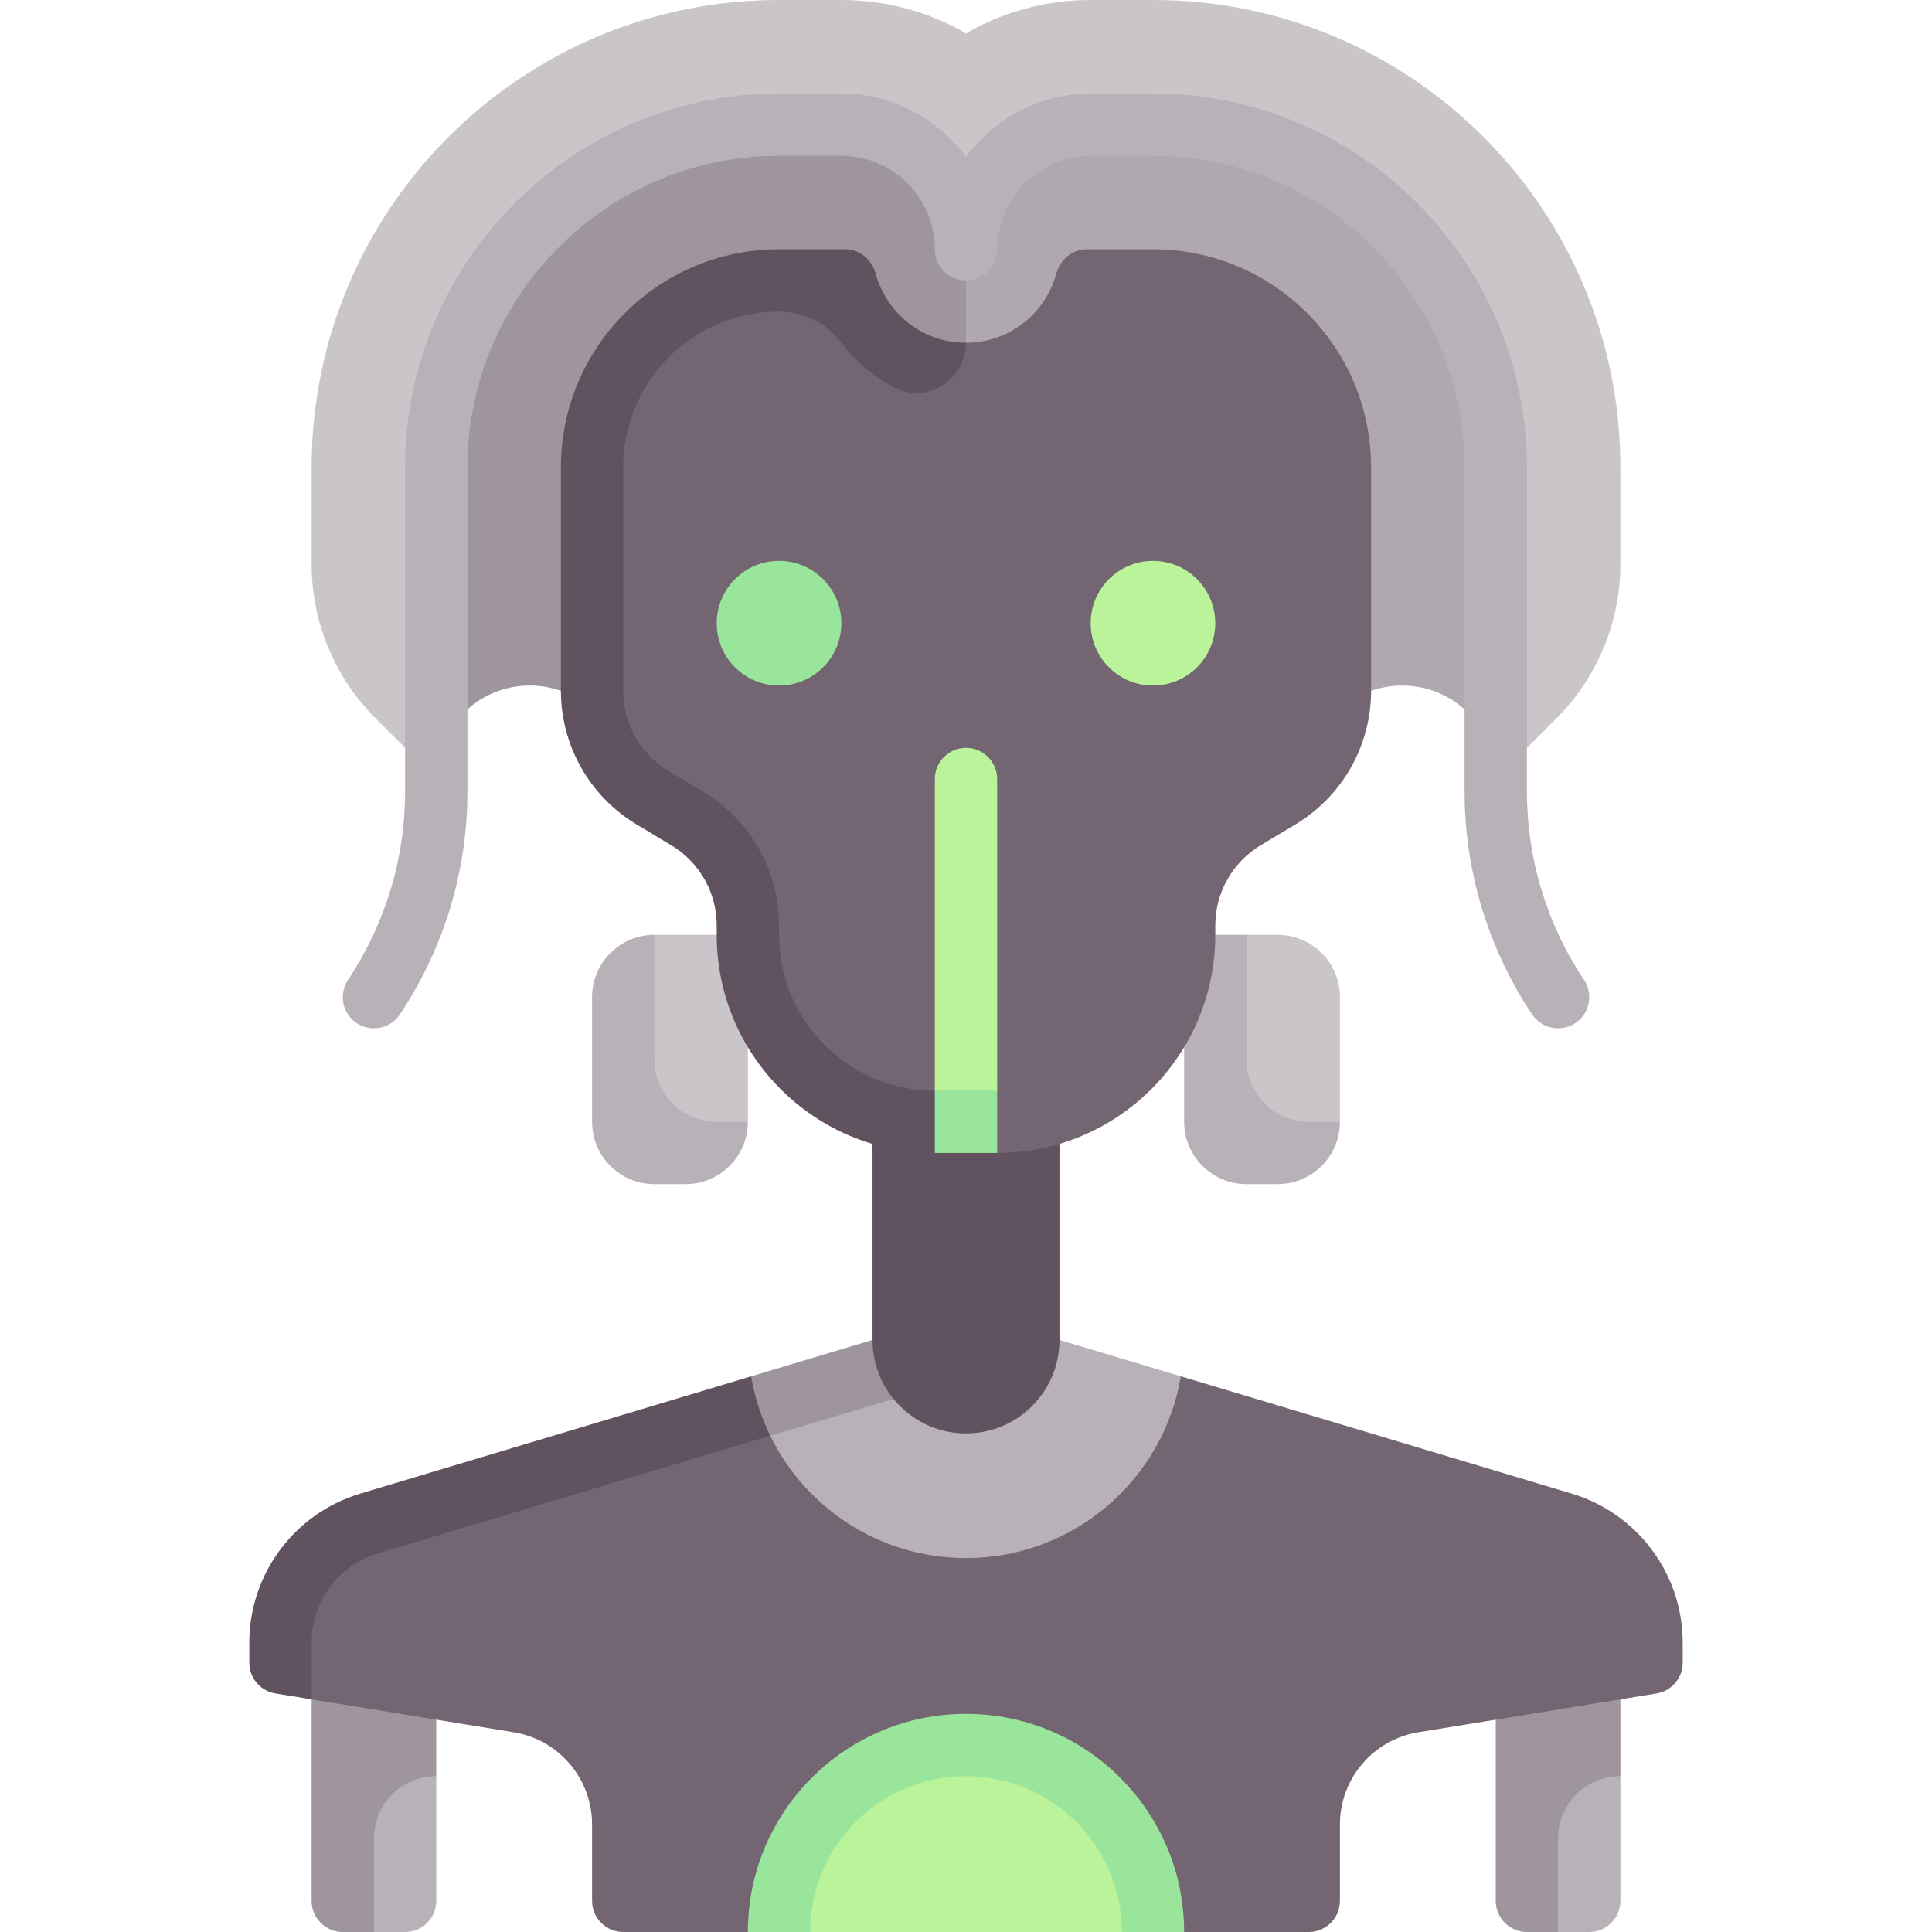 <svg id="Capa_1" enable-background="new 0 0 512 512" height="512" viewBox="0 0 512 512" width="512" xmlns="http://www.w3.org/2000/svg"><g><path d="m421.161 512h-8.258c-4.561 0-8.258-3.697-8.258-8.258v-41.692l24.774 8.66v33.032c0 4.561-3.697 8.258-8.258 8.258z" fill="#b8b2b8"/><path d="m396.387 437.677v66.065c0 4.561 3.697 8.258 8.258 8.258h8.258v-24.774c0-9.122 7.395-16.516 16.516-16.516v-33.032h-33.032z" fill="#9e959e"/><path d="m338.581 306.006c-9.122 0-16.516-7.395-16.516-16.516l8.258-41.748h8.258c9.122 0 16.516 7.395 16.516 16.516v33.032z" fill="#c9c5c9"/><path d="m330.323 280.774v-33.032h-16.516v49.548c0 9.121 7.395 16.516 16.516 16.516h8.258c9.121 0 16.516-7.395 16.516-16.516h-8.258c-9.122 0-16.516-7.394-16.516-16.516z" fill="#b8b2b8"/><path d="m305.548 0h-16.516c-11.61 0-22.521 2.995-32.002 8.254-.359.199-.676.458-1.031.664-.355-.206-.672-.465-1.031-.664-9.48-5.259-20.39-8.254-32-8.254h-16.516c-68.413 0-123.871 55.459-123.871 123.871v25.604c0 15.332 6.09 30.035 16.931 40.876l16.101 16.101 8.258-33.032h264.258l8.258 33.032 16.101-16.101c10.841-10.841 16.931-25.544 16.931-40.876v-25.604c0-68.412-55.458-123.871-123.871-123.871z" fill="#c9c5c9"/><path d="m305.548 33.032h-16.516c-18.243 0-33.032 14.789-33.032 33.033l-23.125 140.387h113.964c0-13.682 11.092-24.774 24.774-24.774s24.774 11.092 24.774 24.774v-82.581c0-50.169-40.669-90.839-90.839-90.839z" fill="#b0a8af"/><path d="m206.452 33.032h16.516c18.243 0 33.032 14.789 33.032 33.032v140.387h-90.839c0-13.682-11.092-24.774-24.774-24.774s-24.774 11.092-24.774 24.774v-82.581c0-50.168 40.669-90.838 90.839-90.838z" fill="#9e959e"/><path d="m107.355 512h-8.258c-4.561 0-8.258-3.697-8.258-8.258v-41.692l24.774 8.66v33.032c0 4.561-3.697 8.258-8.258 8.258z" fill="#b8b2b8"/><path d="m82.581 437.677v66.065c0 4.561 3.697 8.258 8.258 8.258h8.258v-24.774c0-9.122 7.395-16.516 16.516-16.516v-33.032h-33.032z" fill="#9e959e"/><path d="m416.51 395.817-103.572-31.072-79.614 3.476-132.502 34.975c-17.465 5.24-24.214 15.732-24.214 33.966l5.974 13.182 53.532 8.72c11.987 1.953 20.791 12.307 20.791 24.452v20.225c0 4.561 3.697 8.258 8.258 8.258h33.032l59.343-16.208 56.268 16.209h33.032c4.561 0 8.258-3.697 8.258-8.258v-20.225c0-12.145 8.804-22.499 20.791-24.452l63.118-10.281c3.996-.651 6.93-4.102 6.93-8.151v-5.267c0-18.234-11.96-34.309-29.425-39.549z" fill="#736572"/><path d="m66.065 435.366v5.267c0 4.048 2.934 7.5 6.93 8.151l9.586 1.561v-14.982c0-11.024 7.097-20.556 17.653-23.726l111.321-33.394-12.493-13.497-103.572 31.072c-17.465 5.239-29.425 21.314-29.425 39.548z" fill="#615260"/><path d="m280.774 355.097h-36.241l-40.417 25.384c9.387 19.196 29.072 32.422 51.884 32.422 28.631 0 52.336-20.835 56.938-48.157z" fill="#b8b2b8"/><path d="m204.117 380.481 38.455-11.502-11.346-13.882-32.163 9.649c.935 5.554 2.658 10.837 5.054 15.735z" fill="#9e959e"/><path d="m231.226 280.774v74.323c0 13.682 11.092 24.774 24.774 24.774s24.774-11.092 24.774-24.774v-74.323z" fill="#615260"/><path d="m173.419 247.742-8.701 21.159 8.071 37.666 25.405-9.277v-49.548z" fill="#c9c5c9"/><path d="m305.548 66.065h-17.591c-3.912 0-7.03 2.814-8.068 6.586-2.884 10.485-12.487 18.188-23.889 18.188 0 0-26.295 3.359-29.179-7.127l-18.609-10.313c-31.926 0-47.194 18.744-47.194 50.669l2.69 81.385 34.004 24.55c0 50.781 25.881 73.056 57.806 73.056l8.739 2.489c31.926 0 57.806-25.881 57.806-57.806v-2.489c0-8.702 4.565-16.765 12.027-21.242l9.219-5.532c12.436-7.462 20.045-20.902 20.045-35.405v-59.202c.001-31.927-25.88-57.807-57.806-57.807z" fill="#736572"/><path d="m256 289.032h-8.258c-22.804 0-41.29-18.486-41.29-41.29v-2.492c0-14.502-7.608-27.942-20.043-35.405l-9.226-5.537c-7.458-4.476-12.022-12.537-12.022-21.235v-59.202c0-22.804 18.486-41.29 41.29-41.29 6.453 0 12.575 2.975 16.438 8.144 3.784 5.064 8.685 9.194 14.286 12.071 8.603 4.42 18.825-2.285 18.825-11.957-11.402 0-21.005-7.702-23.889-18.188-1.037-3.772-4.155-6.586-8.068-6.586h-17.592c-31.926 0-57.806 25.881-57.806 57.806v59.201c0 14.503 7.609 27.943 20.045 35.406l9.22 5.533c7.461 4.477 12.026 12.541 12.026 21.242v2.489c0 31.926 25.881 57.806 57.806 57.806h8.258z" fill="#615260"/><circle cx="206.452" cy="165.161" fill="#9ae59c" r="16.516"/><circle cx="305.548" cy="165.161" fill="#baf39a" r="16.516"/><path d="m419.774 259.677c-9.895-14.847-15.129-32.129-15.129-49.968v-85.839c0-54.645-44.452-99.097-99.097-99.097h-16.516c-13.554 0-25.499 6.654-33.032 16.772-7.533-10.118-19.478-16.772-33.032-16.772h-16.516c-54.645 0-99.097 44.452-99.097 99.097v85.839c0 17.839-5.234 35.121-15.129 49.968-2.532 3.798-1.508 8.919 2.29 11.452 1.411.935 3 1.387 4.573 1.387 2.669 0 5.29-1.29 6.879-3.677 11.71-17.573 17.903-38.016 17.903-59.129v-85.839c0-45.532 37.048-82.581 82.581-82.581h16.516c13.661 0 24.774 11.113 24.774 24.774 0 4.565 3.694 8.258 8.258 8.258s8.258-3.694 8.258-8.258c0-13.661 11.113-24.774 24.774-24.774h16.516c45.532 0 82.581 37.048 82.581 82.581v85.839c0 21.113 6.194 41.556 17.903 59.129 1.589 2.387 4.21 3.677 6.879 3.677 1.573 0 3.161-.452 4.573-1.387 3.798-2.532 4.822-7.653 2.29-11.452z" fill="#b8b2b8"/><path d="m256 454.194c-31.925 0-57.806 25.881-57.806 57.806h16.516l40.585-20.243 41.995 20.243h16.516c0-31.926-25.881-57.806-57.806-57.806z" fill="#9ae59c"/><path d="m264.258 305.548h-16.516v-16.516c0-4.561 3.697-8.258 8.258-8.258 4.561 0 8.258 3.697 8.258 8.258z" fill="#9ae59c"/><path d="m173.419 280.774v-33.032c-9.121 0-16.516 7.394-16.516 16.516v33.032c0 9.121 7.395 16.516 16.516 16.516h8.258c9.121 0 16.516-7.395 16.516-16.516h-8.258c-9.121 0-16.516-7.394-16.516-16.516z" fill="#b8b2b8"/><g fill="#baf39a"><path d="m256 470.71c-22.804 0-41.29 18.486-41.29 41.29h82.581c-.001-22.804-18.487-41.29-41.291-41.29z"/><path d="m264.258 289.032h-16.516v-82.581c0-4.561 3.697-8.258 8.258-8.258 4.561 0 8.258 3.697 8.258 8.258z"/></g></g></svg>